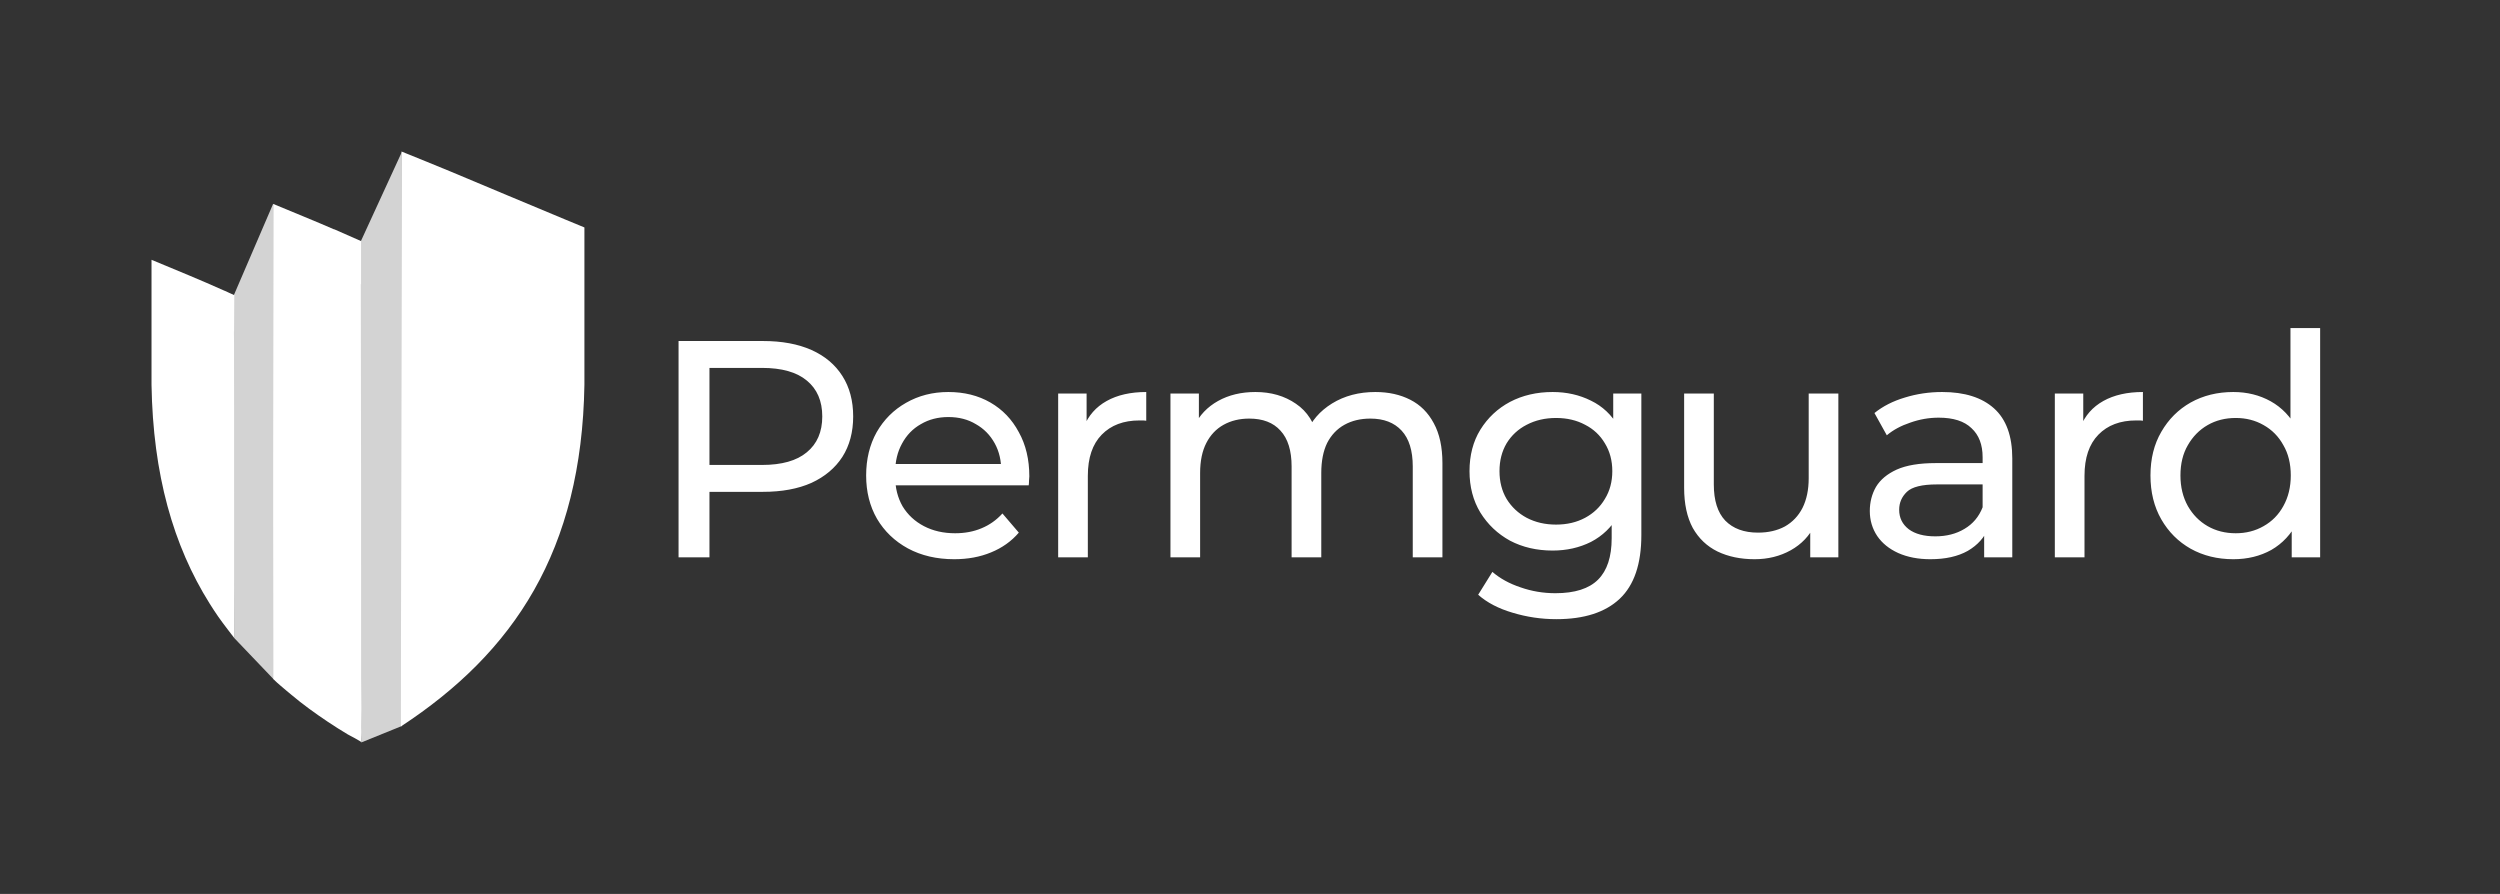 <svg width="2310" height="826" viewBox="0 0 2310 826" fill="none" xmlns="http://www.w3.org/2000/svg">
<rect x="0" y="0" width="2310" height="826" fill="#333333" stroke="none"/>
<path d="M329.25 231.968L371.174 140.726V670.88L333.999 685.967C333.999 685.967 329.25 360.39 329.25 231.968Z" fill="#D3D3D3"/>
<path d="M215.979 272.964L252.343 188.406L253.604 628.454L216.292 589.394C216.292 589.394 215.979 380.93 215.979 272.964Z" fill="#D3D3D3"/>
<path d="M334.05 671.981L333.668 625.793C333.636 504.615 333.668 383.437 333.381 262.259L333.604 262.705V222.768L308.779 211.821L308.874 212.012C290.892 204.184 272.305 196.706 252.381 188.4V232.983C252.349 359.189 252.274 501.2 252.624 627.406C254.27 629.341 258.047 632.557 258.907 633.288C262.312 636.312 265.812 639.062 269.249 641.99C279.911 650.996 291.369 659.206 302.954 666.97C309.002 671.012 315.144 674.894 321.382 678.617C322.464 679.254 334.018 685.141 334.05 686C333.922 679.604 334.368 679.237 334.05 671.981Z" fill="white"/>
<path d="M540 210.167V355.562C537.486 509.007 474.916 602.729 370.428 671.241L370.998 140C387.261 146.619 402.156 152.57 416.956 158.743C451.871 173.349 486.721 188.083 521.636 202.562C527.747 205.108 533.889 207.653 540 210.167Z" fill="white"/>
<path d="M216.322 496.44C216.322 493.958 216.322 491.476 216.322 488.994C216.322 451.921 216.322 415.199 216.29 378.635C216.29 377.331 216.29 376.058 216.29 374.753C216.29 365.684 216.258 356.614 216.258 347.577C216.258 340.163 216.226 332.748 216.226 325.397C216.226 322.438 216.226 319.478 216.226 316.519C216.226 313.082 216.226 309.677 216.194 306.272L216.258 306.527L216.481 272.732L211.293 270.377C211.293 270.377 211.293 270.377 211.261 270.345C211.134 270.282 211.007 270.218 210.847 270.154L207.601 268.659V268.722C185.64 258.858 163.266 249.725 140 240.051V355.533C141.369 438.556 160.115 504.077 193.629 557.57C200.185 567.976 203.177 572.144 210.593 581.882C210.784 582.136 216.035 589.074 216.29 589.296C216.29 563.33 216.29 537.077 216.29 510.76C216.322 505.987 216.322 501.213 216.322 496.44Z" fill="white"/>
<path d="M626.985 515V315.099H704.947C722.462 315.099 737.407 317.859 749.782 323.381C762.156 328.902 771.675 336.898 778.339 347.369C785.002 357.84 788.334 370.31 788.334 384.779C788.334 399.248 785.002 411.718 778.339 422.189C771.675 432.469 762.156 440.465 749.782 446.177C737.407 451.698 722.462 454.459 704.947 454.459H642.692L655.542 441.037V515H626.985ZM655.542 443.892L642.692 429.614H704.09C722.367 429.614 736.169 425.711 745.498 417.905C755.017 410.1 759.777 399.057 759.777 384.779C759.777 370.5 755.017 359.458 745.498 351.652C736.169 343.847 722.367 339.944 704.09 339.944H642.692L655.542 325.665V443.892ZM881.705 516.713C865.523 516.713 851.244 513.382 838.869 506.718C826.685 500.055 817.166 490.917 810.312 479.303C803.648 467.69 800.317 454.363 800.317 439.323C800.317 424.283 803.553 410.956 810.026 399.343C816.69 387.73 825.733 378.686 837.156 372.214C848.769 365.55 861.81 362.218 876.279 362.218C890.939 362.218 903.885 365.455 915.117 371.928C926.35 378.401 935.107 387.539 941.39 399.343C947.863 410.956 951.099 424.569 951.099 440.18C951.099 441.322 951.004 442.655 950.814 444.178C950.814 445.701 950.719 447.129 950.528 448.461H821.735V428.757H936.25L925.112 435.611C925.303 425.901 923.304 417.239 919.115 409.624C914.927 402.008 909.12 396.106 901.695 391.918C894.461 387.539 885.989 385.35 876.279 385.35C866.76 385.35 858.288 387.539 850.863 391.918C843.438 396.106 837.632 402.103 833.443 409.909C829.255 417.524 827.161 426.282 827.161 436.182V440.751C827.161 450.841 829.445 459.884 834.014 467.88C838.774 475.686 845.342 481.778 853.719 486.157C862.096 490.536 871.71 492.725 882.562 492.725C891.51 492.725 899.601 491.202 906.836 488.156C914.26 485.11 920.733 480.541 926.254 474.449L941.39 492.154C934.536 500.15 925.969 506.242 915.688 510.431C905.598 514.619 894.27 516.713 881.705 516.713ZM977.745 515V363.646H1004.02V404.769L1001.45 394.488C1005.64 384.017 1012.68 376.021 1022.58 370.5C1032.48 364.979 1044.66 362.218 1059.13 362.218V388.777C1057.99 388.586 1056.85 388.491 1055.71 388.491C1054.75 388.491 1053.8 388.491 1052.85 388.491C1038.19 388.491 1026.58 392.87 1018.01 401.628C1009.44 410.385 1005.16 423.046 1005.16 439.609V515H977.745ZM1270.83 362.218C1283.02 362.218 1293.77 364.598 1303.1 369.358C1312.43 374.117 1319.67 381.352 1324.81 391.061C1330.14 400.771 1332.8 413.05 1332.8 427.9V515H1305.39V431.042C1305.39 416.382 1301.96 405.34 1295.11 397.915C1288.25 390.49 1278.64 386.778 1266.26 386.778C1257.13 386.778 1249.13 388.682 1242.28 392.489C1235.42 396.297 1230.09 401.913 1226.28 409.338C1222.67 416.763 1220.86 425.996 1220.86 437.039V515H1193.44V431.042C1193.44 416.382 1190.02 405.34 1183.16 397.915C1176.5 390.49 1166.89 386.778 1154.32 386.778C1145.37 386.778 1137.47 388.682 1130.62 392.489C1123.76 396.297 1118.43 401.913 1114.63 409.338C1110.82 416.763 1108.91 425.996 1108.91 437.039V515H1081.5V363.646H1107.77V403.912L1103.49 393.631C1108.25 383.732 1115.58 376.021 1125.48 370.5C1135.38 364.979 1146.9 362.218 1160.03 362.218C1174.5 362.218 1186.97 365.836 1197.44 373.07C1207.91 380.114 1214.77 390.871 1218 405.34L1206.87 400.771C1211.43 389.158 1219.43 379.829 1230.85 372.785C1242.28 365.741 1255.6 362.218 1270.83 362.218ZM1438.08 572.115C1424.18 572.115 1410.66 570.116 1397.53 566.118C1384.58 562.31 1374.01 556.789 1365.83 549.554L1378.96 528.422C1386.01 534.514 1394.67 539.274 1404.95 542.701C1415.23 546.318 1425.99 548.126 1437.22 548.126C1455.12 548.126 1468.25 543.938 1476.63 535.561C1485.01 527.184 1489.19 514.429 1489.19 497.294V465.31L1492.05 435.325L1490.62 405.054V363.646H1516.61V494.439C1516.61 521.092 1509.95 540.702 1496.62 553.267C1483.29 565.832 1463.78 572.115 1438.08 572.115ZM1434.65 508.717C1419.99 508.717 1406.85 505.671 1395.24 499.579C1383.82 493.296 1374.68 484.634 1367.83 473.592C1361.16 462.55 1357.83 449.794 1357.83 435.325C1357.83 420.666 1361.16 407.91 1367.83 397.058C1374.68 386.016 1383.82 377.449 1395.24 371.357C1406.85 365.265 1419.99 362.218 1434.65 362.218C1447.6 362.218 1459.4 364.884 1470.06 370.214C1480.72 375.355 1489.19 383.351 1495.48 394.203C1501.95 405.054 1505.19 418.762 1505.19 435.325C1505.19 451.698 1501.95 465.31 1495.48 476.162C1489.19 487.014 1480.72 495.2 1470.06 500.721C1459.4 506.052 1447.6 508.717 1434.65 508.717ZM1437.79 484.729C1447.88 484.729 1456.83 482.635 1464.64 478.447C1472.44 474.258 1478.53 468.452 1482.91 461.027C1487.48 453.602 1489.77 445.035 1489.77 435.325C1489.77 425.616 1487.48 417.048 1482.91 409.624C1478.53 402.199 1472.44 396.487 1464.64 392.489C1456.83 388.301 1447.88 386.207 1437.79 386.207C1427.7 386.207 1418.66 388.301 1410.66 392.489C1402.86 396.487 1396.67 402.199 1392.1 409.624C1387.72 417.048 1385.53 425.616 1385.53 435.325C1385.53 445.035 1387.72 453.602 1392.1 461.027C1396.67 468.452 1402.86 474.258 1410.66 478.447C1418.66 482.635 1427.7 484.729 1437.79 484.729ZM1621.25 516.713C1608.31 516.713 1596.88 514.334 1586.98 509.574C1577.27 504.815 1569.66 497.58 1564.14 487.871C1558.81 477.971 1556.14 465.596 1556.14 450.746V363.646H1583.56V447.605C1583.56 462.455 1587.08 473.592 1594.12 481.017C1601.36 488.442 1611.45 492.154 1624.39 492.154C1633.91 492.154 1642.19 490.25 1649.24 486.443C1656.28 482.445 1661.71 476.733 1665.52 469.308C1669.32 461.693 1671.23 452.555 1671.23 441.893V363.646H1698.64V515H1672.66V474.163L1676.94 485.015C1671.99 495.105 1664.56 502.911 1654.66 508.432C1644.76 513.953 1633.63 516.713 1621.25 516.713ZM1833.36 515V483.016L1831.94 477.019V422.474C1831.94 410.861 1828.51 401.913 1821.66 395.63C1814.99 389.158 1804.9 385.921 1791.38 385.921C1782.44 385.921 1773.68 387.444 1765.11 390.49C1756.54 393.346 1749.31 397.249 1743.41 402.199L1731.99 381.637C1739.79 375.355 1749.12 370.595 1759.97 367.359C1771.01 363.932 1782.53 362.218 1794.53 362.218C1815.28 362.218 1831.27 367.264 1842.5 377.354C1853.73 387.444 1859.35 402.865 1859.35 423.617V515H1833.36ZM1783.67 516.713C1772.44 516.713 1762.54 514.81 1753.97 511.002C1745.6 507.194 1739.12 501.959 1734.56 495.295C1729.99 488.442 1727.7 480.731 1727.7 472.164C1727.7 463.978 1729.61 456.553 1733.41 449.889C1737.41 443.226 1743.79 437.895 1752.55 433.897C1761.49 429.899 1773.49 427.9 1788.53 427.9H1836.5V447.605H1789.67C1775.96 447.605 1766.73 449.889 1761.97 454.459C1757.21 459.028 1754.83 464.549 1754.83 471.022C1754.83 478.447 1757.78 484.444 1763.68 489.013C1769.59 493.392 1777.77 495.581 1788.24 495.581C1798.52 495.581 1807.47 493.296 1815.09 488.727C1822.89 484.158 1828.51 477.495 1831.94 468.737L1837.36 487.585C1833.74 496.533 1827.37 503.672 1818.23 509.003C1809.09 514.143 1797.57 516.713 1783.67 516.713ZM1898.66 515V363.646H1924.93V404.769L1922.36 394.488C1926.55 384.017 1933.6 376.021 1943.5 370.5C1953.4 364.979 1965.58 362.218 1980.05 362.218V388.777C1978.91 388.586 1977.77 388.491 1976.62 388.491C1975.67 388.491 1974.72 388.491 1973.77 388.491C1959.11 388.491 1947.49 392.87 1938.93 401.628C1930.36 410.385 1926.08 423.046 1926.08 439.609V515H1898.66ZM2063.56 516.713C2048.9 516.713 2035.77 513.477 2024.15 507.004C2012.73 500.531 2003.69 491.488 1997.02 479.875C1990.36 468.261 1987.03 454.744 1987.03 439.323C1987.03 423.902 1990.36 410.48 1997.02 399.057C2003.69 387.444 2012.73 378.401 2024.15 371.928C2035.77 365.455 2048.9 362.218 2063.56 362.218C2076.32 362.218 2087.84 365.074 2098.12 370.786C2108.4 376.497 2116.58 385.064 2122.68 396.487C2128.96 407.91 2132.1 422.189 2132.1 439.323C2132.1 456.458 2129.05 470.736 2122.96 482.159C2117.06 493.582 2108.97 502.244 2098.69 508.146C2088.41 513.858 2076.7 516.713 2063.56 516.713ZM2065.85 492.725C2075.37 492.725 2083.93 490.536 2091.55 486.157C2099.35 481.778 2105.45 475.591 2109.82 467.595C2114.39 459.408 2116.68 449.985 2116.68 439.323C2116.68 428.471 2114.39 419.143 2109.82 411.337C2105.45 403.341 2099.35 397.154 2091.55 392.775C2083.93 388.396 2075.37 386.207 2065.85 386.207C2056.14 386.207 2047.47 388.396 2039.86 392.775C2032.24 397.154 2026.15 403.341 2021.58 411.337C2017.01 419.143 2014.73 428.471 2014.73 439.323C2014.73 449.985 2017.01 459.408 2021.58 467.595C2026.15 475.591 2032.24 481.778 2039.86 486.157C2047.47 490.536 2056.14 492.725 2065.85 492.725ZM2117.54 515V474.163L2119.25 439.038L2116.39 403.912V303.105H2143.81V515H2117.54Z" fill="white"/>
</svg>
